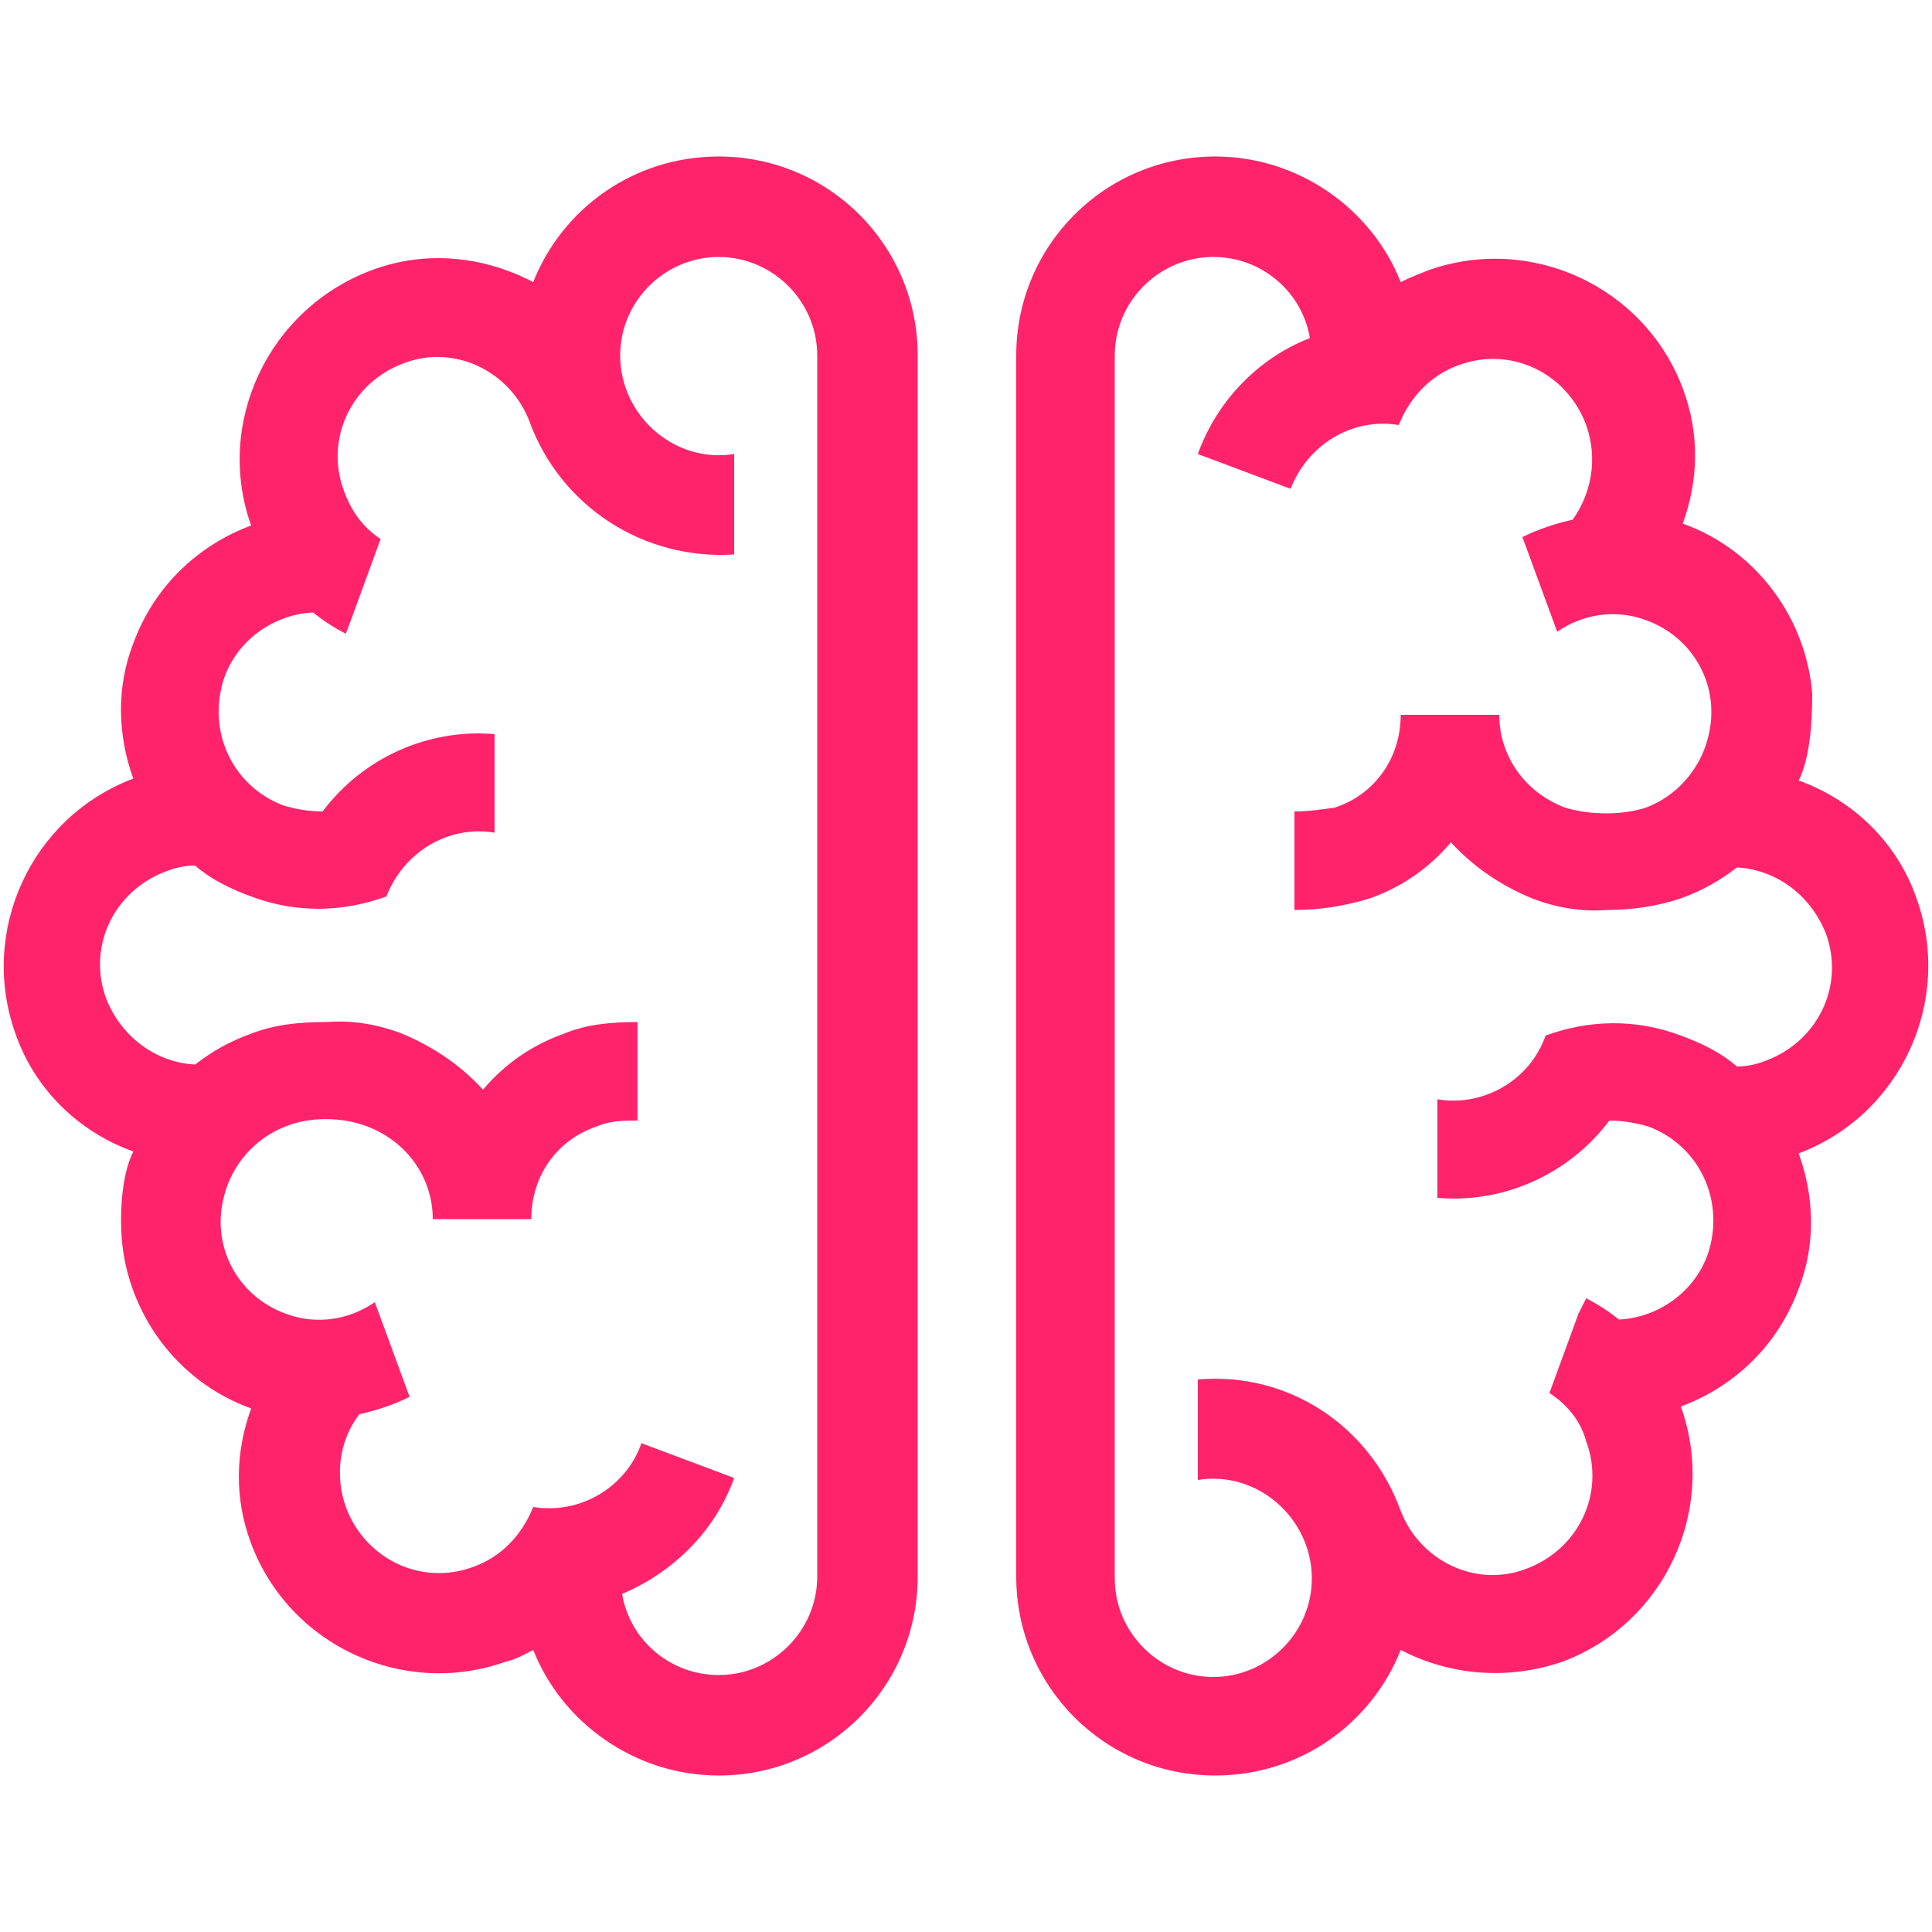 <svg xmlns="http://www.w3.org/2000/svg" xmlns:xlink="http://www.w3.org/1999/xlink" fill="#ff236c" x="0px" y="0px" viewBox="0 0 100 100" style="enable-background:new 0 0 100 100;" xml:space="preserve">
<path style="fill-rule:evenodd; clip-rule:evenodd;" d="M75.5,18.9c2.7-1,5.6,0.4,6.6,3.1c0.6,1.7,0.3,3.5-0.7,4.9  c-0.9,0.2-1.8,0.5-2.6,0.9l1.8,4.9c1.3-0.9,3-1.2,4.6-0.6c2.5,0.9,3.9,3.5,3.2,6.1c-0.4,1.6-1.6,3-3.2,3.6c-1.2,0.4-2.9,0.4-4.2,0  c-2.1-0.8-3.4-2.7-3.4-4.8h-5.1c0,2.2-1.3,4.1-3.4,4.8C68.4,41.9,67.7,42,67,42v5.1c1.3,0,2.6-0.2,3.9-0.6c1.7-0.6,3.1-1.6,4.2-2.9  c1.1,1.2,2.5,2.2,4.2,2.9c1.3,0.5,2.6,0.7,3.9,0.6c1.3,0,2.6-0.2,3.8-0.6c1.1-0.4,2-0.9,2.9-1.6c2,0.1,3.8,1.4,4.6,3.4  c1,2.7-0.4,5.6-3.1,6.6c-0.5,0.2-1,0.3-1.5,0.3c-0.8-0.7-1.8-1.2-2.9-1.6c-2.4-0.9-4.8-0.8-7,0c-0.8,2.3-3.2,3.7-5.6,3.3V62  c3.4,0.3,6.8-1.2,8.9-4c0.6,0,1.3,0.1,2,0.3c2.7,1,4,3.9,3.1,6.6c-0.7,2-2.6,3.3-4.6,3.4c-0.5-0.4-1.1-0.8-1.7-1.1L81.7,68l-1.5,4.1  c0.9,0.6,1.6,1.4,1.9,2.5c1,2.7-0.4,5.6-3.1,6.6c-2.6,1-5.5-0.4-6.5-3c-1.6-4.4-5.8-7.2-10.5-6.8v5.2c3.1-0.5,5.9,2,5.9,5.1  c0,2.8-2.3,5.1-5.1,5.1c-2.8,0-5.1-2.3-5.1-5.1v-8.9V27.3v-8.9c0-2.8,2.3-5.1,5.1-5.1c2.5,0,4.6,1.8,5,4.2c-2.6,1-4.8,3.2-5.8,6  l4.8,1.8c0.9-2.3,3.2-3.7,5.6-3.3C73,20.5,74.1,19.4,75.5,18.9L75.5,18.9z M24.5,81.1c-2.7,1-5.6-0.4-6.6-3.1  c-0.6-1.7-0.3-3.5,0.7-4.8c0.9-0.2,1.8-0.5,2.6-0.9l-1.8-4.9c-1.3,0.9-3,1.2-4.6,0.6c-2.5-0.9-3.9-3.5-3.2-6.1  c0.4-1.6,1.6-3,3.2-3.6c1.2-0.5,2.9-0.5,4.2,0c2.1,0.8,3.4,2.7,3.4,4.8h5.1c0-2.2,1.3-4.1,3.4-4.8c0.7-0.3,1.4-0.3,2.1-0.3v-5.1  c-1.3,0-2.6,0.1-3.8,0.6c-1.7,0.6-3.1,1.6-4.2,2.9c-1.1-1.2-2.5-2.2-4.2-2.9c-1.3-0.5-2.6-0.7-3.9-0.6c-1.3,0-2.6,0.1-3.9,0.6  c-1.1,0.4-2,0.9-2.9,1.6c-2-0.1-3.8-1.4-4.6-3.4c-1-2.7,0.4-5.6,3.1-6.6c0.5-0.2,1-0.3,1.5-0.3c0.8,0.7,1.8,1.2,2.9,1.6  c2.4,0.9,4.8,0.8,7,0c0.9-2.3,3.2-3.7,5.6-3.3V38c-3.4-0.3-6.8,1.2-8.9,4c-0.7,0-1.3-0.1-2-0.3c-2.7-1-4-3.9-3.1-6.6  c0.7-2,2.6-3.3,4.6-3.4c0.5,0.4,1.1,0.8,1.7,1.1l0.3-0.8l1.5-4.1c-0.9-0.6-1.5-1.4-1.9-2.5c-1-2.7,0.4-5.6,3.1-6.6  c2.6-1,5.5,0.4,6.5,3C29,26.2,33.3,29,38,28.7v-5.2c-3.1,0.5-5.9-2-5.9-5.1c0-2.8,2.3-5.1,5.1-5.1c2.8,0,5.1,2.3,5.1,5.1v8.9v45.4  v8.9c0,2.8-2.3,5.1-5.1,5.1c-2.5,0-4.6-1.8-5-4.2c2.6-1.1,4.8-3.2,5.8-6l-4.8-1.8c-0.8,2.3-3.2,3.7-5.6,3.3  C27,79.5,25.9,80.6,24.5,81.1L24.5,81.1z M6.9,59.6c-2.8-1-5.1-3.2-6.1-6.1c-1.9-5.3,0.8-11.2,6.1-13.2l0,0c-0.8-2.2-0.9-4.7,0-7  c1.1-3,3.4-5.1,6.1-6.1v0C11.1,21.9,13.9,16,19.2,14c2.9-1.1,5.9-0.7,8.4,0.6c1.5-3.8,5.2-6.5,9.6-6.5c5.7,0,10.3,4.6,10.3,10.3  v63.2c0,5.7-4.6,10.3-10.3,10.3c-4.3,0-8.1-2.7-9.6-6.5c-0.4,0.2-0.9,0.5-1.4,0.6c-5.3,1.9-11.2-0.8-13.2-6.1c-0.9-2.4-0.8-4.8,0-7  l0,0c-3.9-1.4-6.4-5-6.7-8.8C6.2,62.7,6.3,60.8,6.9,59.6L6.9,59.6z M93.1,40.4c2.8,1,5.1,3.2,6.1,6.1c1.9,5.3-0.8,11.2-6.1,13.2l0,0  c0.8,2.2,0.9,4.7,0,7c-1.1,3-3.4,5.1-6.1,6.1v0c1.9,5.3-0.8,11.2-6.1,13.2c-2.9,1-5.9,0.7-8.4-0.6c-1.5,3.8-5.2,6.5-9.6,6.5  c-5.7,0-10.3-4.6-10.3-10.3V18.4c0-5.7,4.6-10.3,10.3-10.3c4.3,0,8.1,2.7,9.6,6.5c0.4-0.2,0.9-0.4,1.4-0.6  c5.3-1.9,11.2,0.8,13.2,6.1c0.9,2.4,0.8,4.8,0,7l0,0c3.9,1.4,6.4,5,6.7,8.8C93.8,37.3,93.7,39.2,93.1,40.4L93.1,40.4z"></path>
</svg>
